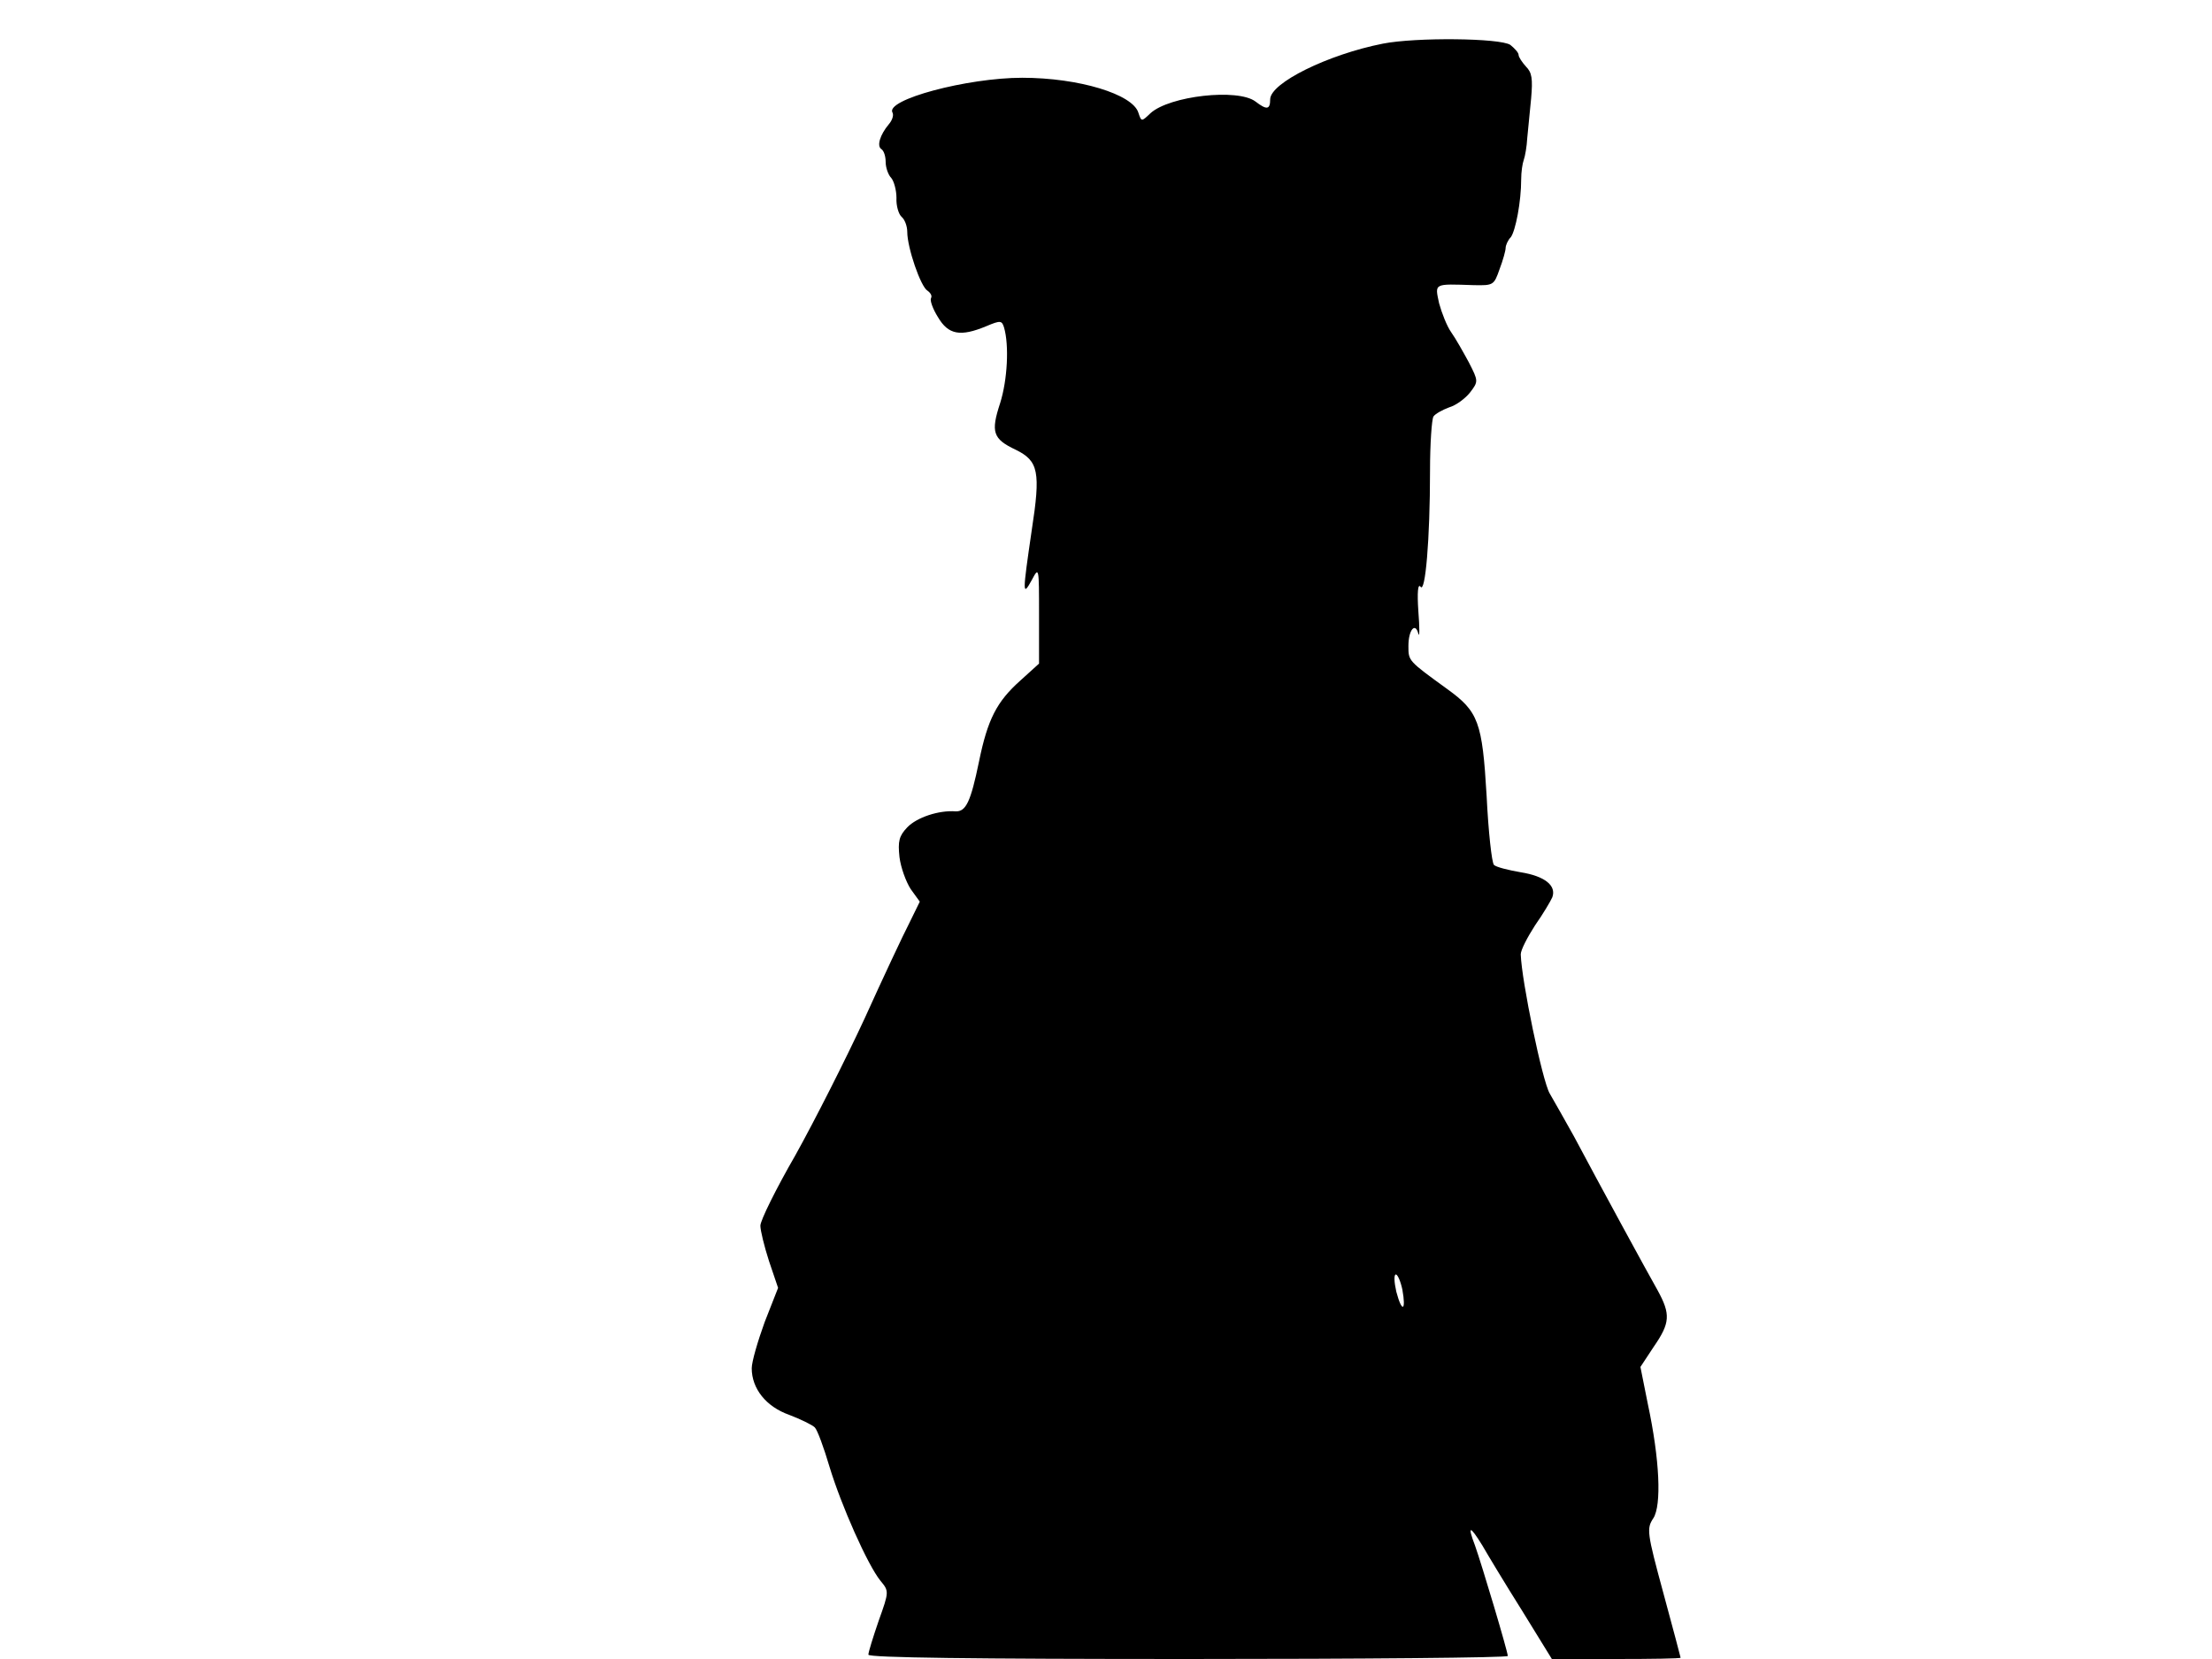 <svg xmlns="http://www.w3.org/2000/svg" width="682.667" height="512" version="1.0" viewBox="0 0 512 384"><path d="M320.1 10.1C307.4 12.6 294 19.2 294 23c0 2.4-.8 2.5-3.4.5-4.1-3.1-19.9-1.3-24.3 2.7-2.1 2-2.1 2-2.8-.1-1.3-4.3-13.8-8.1-26.9-8.1-12.7 0-31.9 5.1-30 8.1.3.6-.1 1.8-.9 2.7-2 2.4-2.8 5-1.7 5.7.6.4 1 1.7 1 3s.6 3 1.3 3.7c.6.7 1.2 2.8 1.2 4.6-.1 1.8.5 3.8 1.2 4.4s1.3 2.1 1.3 3.5c0 3.6 3.1 12.7 4.7 13.6.7.5 1.1 1.2.8 1.7s.4 2.5 1.6 4.4c2.4 4.1 5.2 4.6 11.2 2.1 3.3-1.4 3.6-1.3 4.1.3 1.2 4.1.8 12.1-.9 17.5-2.2 6.7-1.7 8.3 3.6 10.8 5.3 2.6 5.8 5.1 3.7 18.7-2.1 14.4-2.2 15.5 0 11.5 1.7-3.2 1.7-3.1 1.7 8v11.3l-4.3 3.9c-5.5 4.9-7.6 9-9.6 18.8-1.9 9.2-3 11.6-5.4 11.5-3.9-.3-9 1.4-11.2 3.7-1.9 2-2.2 3.2-1.8 6.9.3 2.4 1.5 5.7 2.6 7.4l2.1 2.9-2.4 4.9c-1.4 2.7-6.1 12.7-10.4 22.2-4.4 9.5-11.6 23.7-16 31.6-4.5 7.8-8.1 15.1-8.1 16.3 0 1.1.9 4.8 2 8.2l2.1 6.2-3.1 7.9c-1.6 4.4-3 9.2-3 10.7 0 4.7 3.3 8.9 8.7 10.8 2.6 1 5.3 2.3 5.9 2.9s2.1 4.7 3.4 9.1c2.7 8.9 8.8 22.7 11.8 26.4 2 2.4 2 2.5-.4 9.2-1.3 3.8-2.4 7.3-2.4 7.9 0 .7 24.4 1 74 1 40.7 0 74-.3 74-.7 0-1-6-21.1-7.6-25.6-1.8-4.7-1.2-4.7 1.7 0 1.2 2.1 5.3 8.9 9.2 15.1l6.9 11.2h14.9c8.2 0 14.9-.1 14.9-.3 0-.1-1.8-6.9-4-15-3.8-14-3.9-14.9-2.3-17.3 1.9-3 1.5-13.4-1.3-26.5l-1.7-8.5 3.1-4.7c3.8-5.5 3.9-7.5.9-13-2.5-4.4-13.5-24.6-19.4-35.7-2-3.6-4.5-8-5.6-9.9-1.7-2.9-6.5-26-6.7-32.2 0-1 1.5-3.9 3.3-6.7 1.9-2.7 3.6-5.6 4-6.5 1-2.7-1.7-4.9-7.3-5.8-2.9-.5-5.7-1.2-6.2-1.7s-1.3-7.7-1.7-16c-1-17.1-1.9-19.5-9.1-24.7-9.1-6.6-9-6.5-9-10 0-3.7 1.6-5.6 2.3-2.8.3 1 .3-1.4 0-5.2-.3-4.4-.1-6.5.5-5.7 1.1 1.7 2.2-10.9 2.2-26.8 0-6.3.4-12 .8-12.6s2-1.5 3.6-2.1c1.7-.5 3.8-2.1 4.9-3.5 1.9-2.5 1.9-2.6-.3-6.9-1.3-2.4-3.1-5.6-4.1-7s-2.2-4.5-2.8-6.7c-1-4.7-1.3-4.5 8-4.2 4.6.1 4.7 0 6-3.7.8-2.1 1.4-4.3 1.4-4.9s.5-1.8 1.2-2.5c1.1-1.5 2.4-8.2 2.4-13.4 0-1.7.3-3.7.6-4.5s.7-3.1.8-5c.2-1.9.6-6.1.9-9.2.4-4.6.2-6-1.2-7.4-.9-1-1.7-2.2-1.7-2.7s-.9-1.5-1.9-2.3c-2.3-1.6-21.9-1.8-29.5-.3m4.5 288.4c.9 5-.1 5.4-1.4.5-.5-2.2-.6-4-.1-4 .4 0 1.1 1.6 1.5 3.5"/></svg>